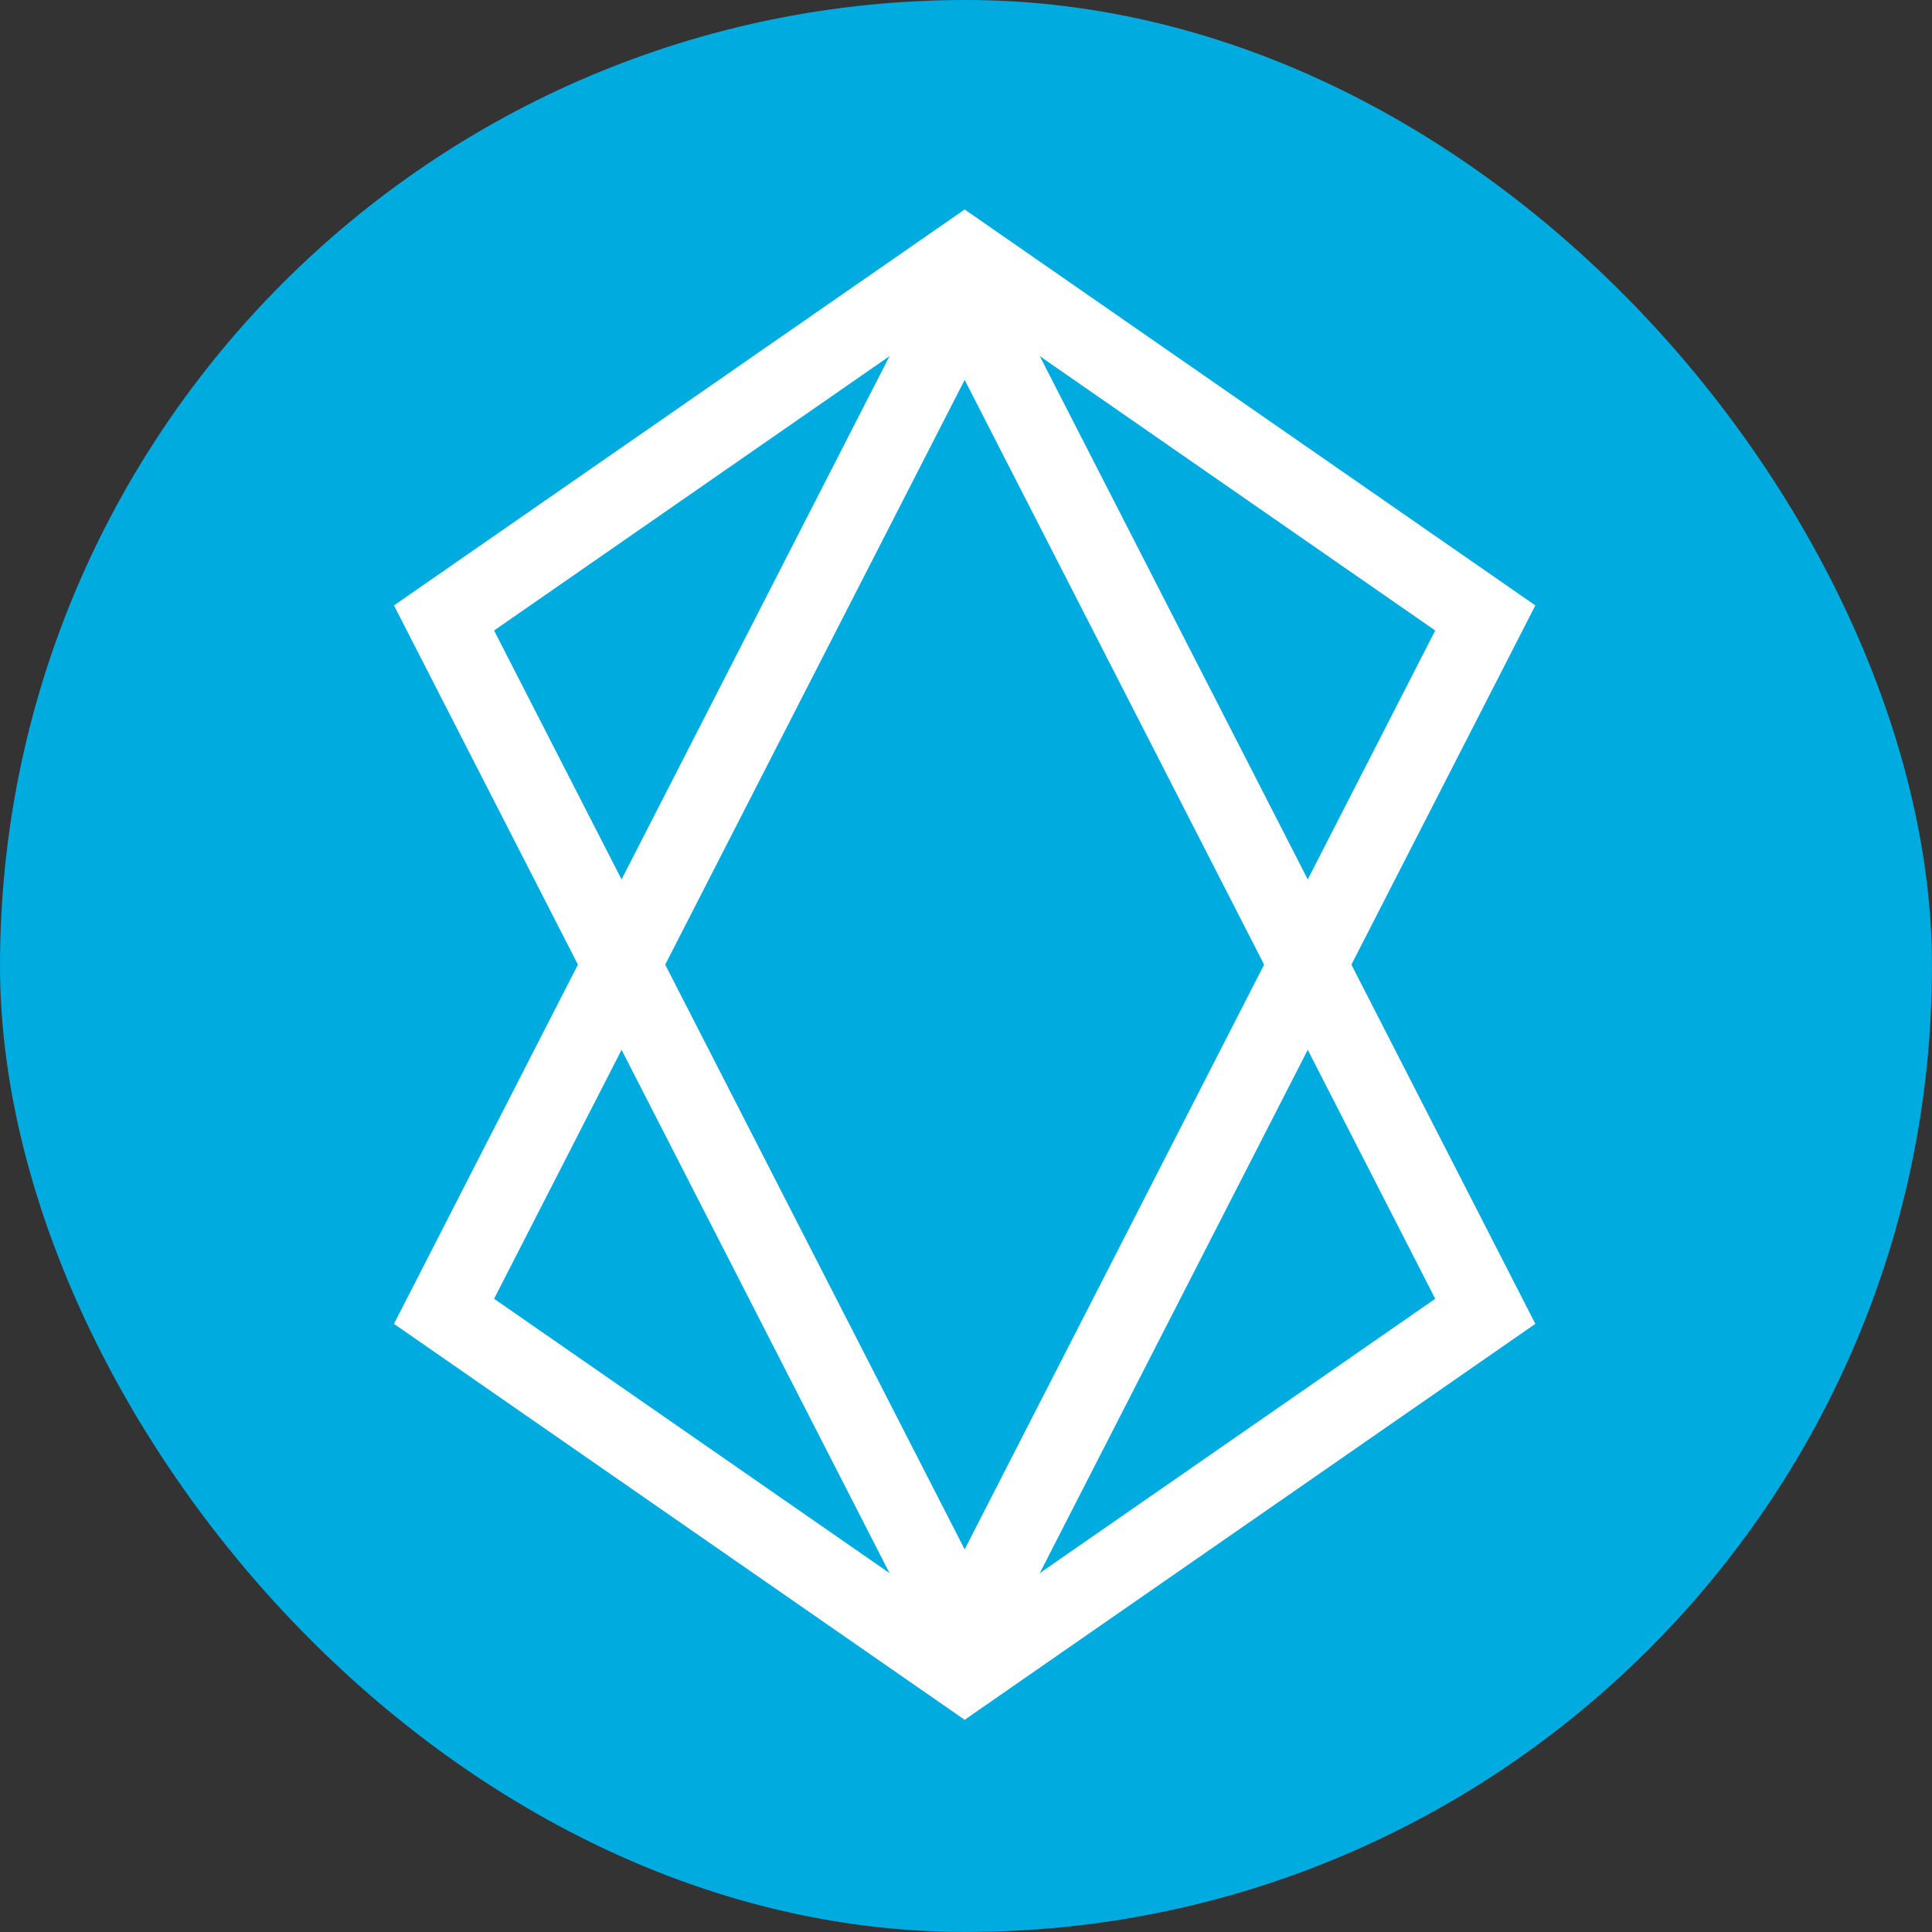 <svg width="250" height="250" viewBox="0 0 250 250" fill="none" xmlns="http://www.w3.org/2000/svg">
<rect x="0" y="0" width="250" height="250" fill="#333333" stroke="none"/>
<g clip-path="url(#clip0_242_94238)">
<path d="M124.998 249.994C194.034 249.994 249.998 194.03 249.998 124.994C249.998 55.959 194.034 -0.006 124.998 -0.006C55.962 -0.006 -0.002 55.959 -0.002 124.994C-0.002 194.03 55.962 249.994 124.998 249.994Z" fill="#00ABDF"/>
<path d="M185.72 81.587L124.827 39.34L63.934 81.587L124.827 200.491L185.72 81.587ZM124.827 222.539L50.98 78.341L124.827 27.108L198.673 78.341L124.827 222.539Z" fill="white"/>
<path d="M63.934 168.061L124.827 210.307L185.72 168.061L124.827 49.157L63.934 168.061ZM124.827 27.108L198.673 171.306L124.827 222.539L50.98 171.306L124.827 27.108Z" fill="white"/>
</g>
<defs>
<clipPath id="clip0_242_94238">
<rect width="250" height="250" rx="125" fill="white"/>
</clipPath>
</defs>
</svg>
